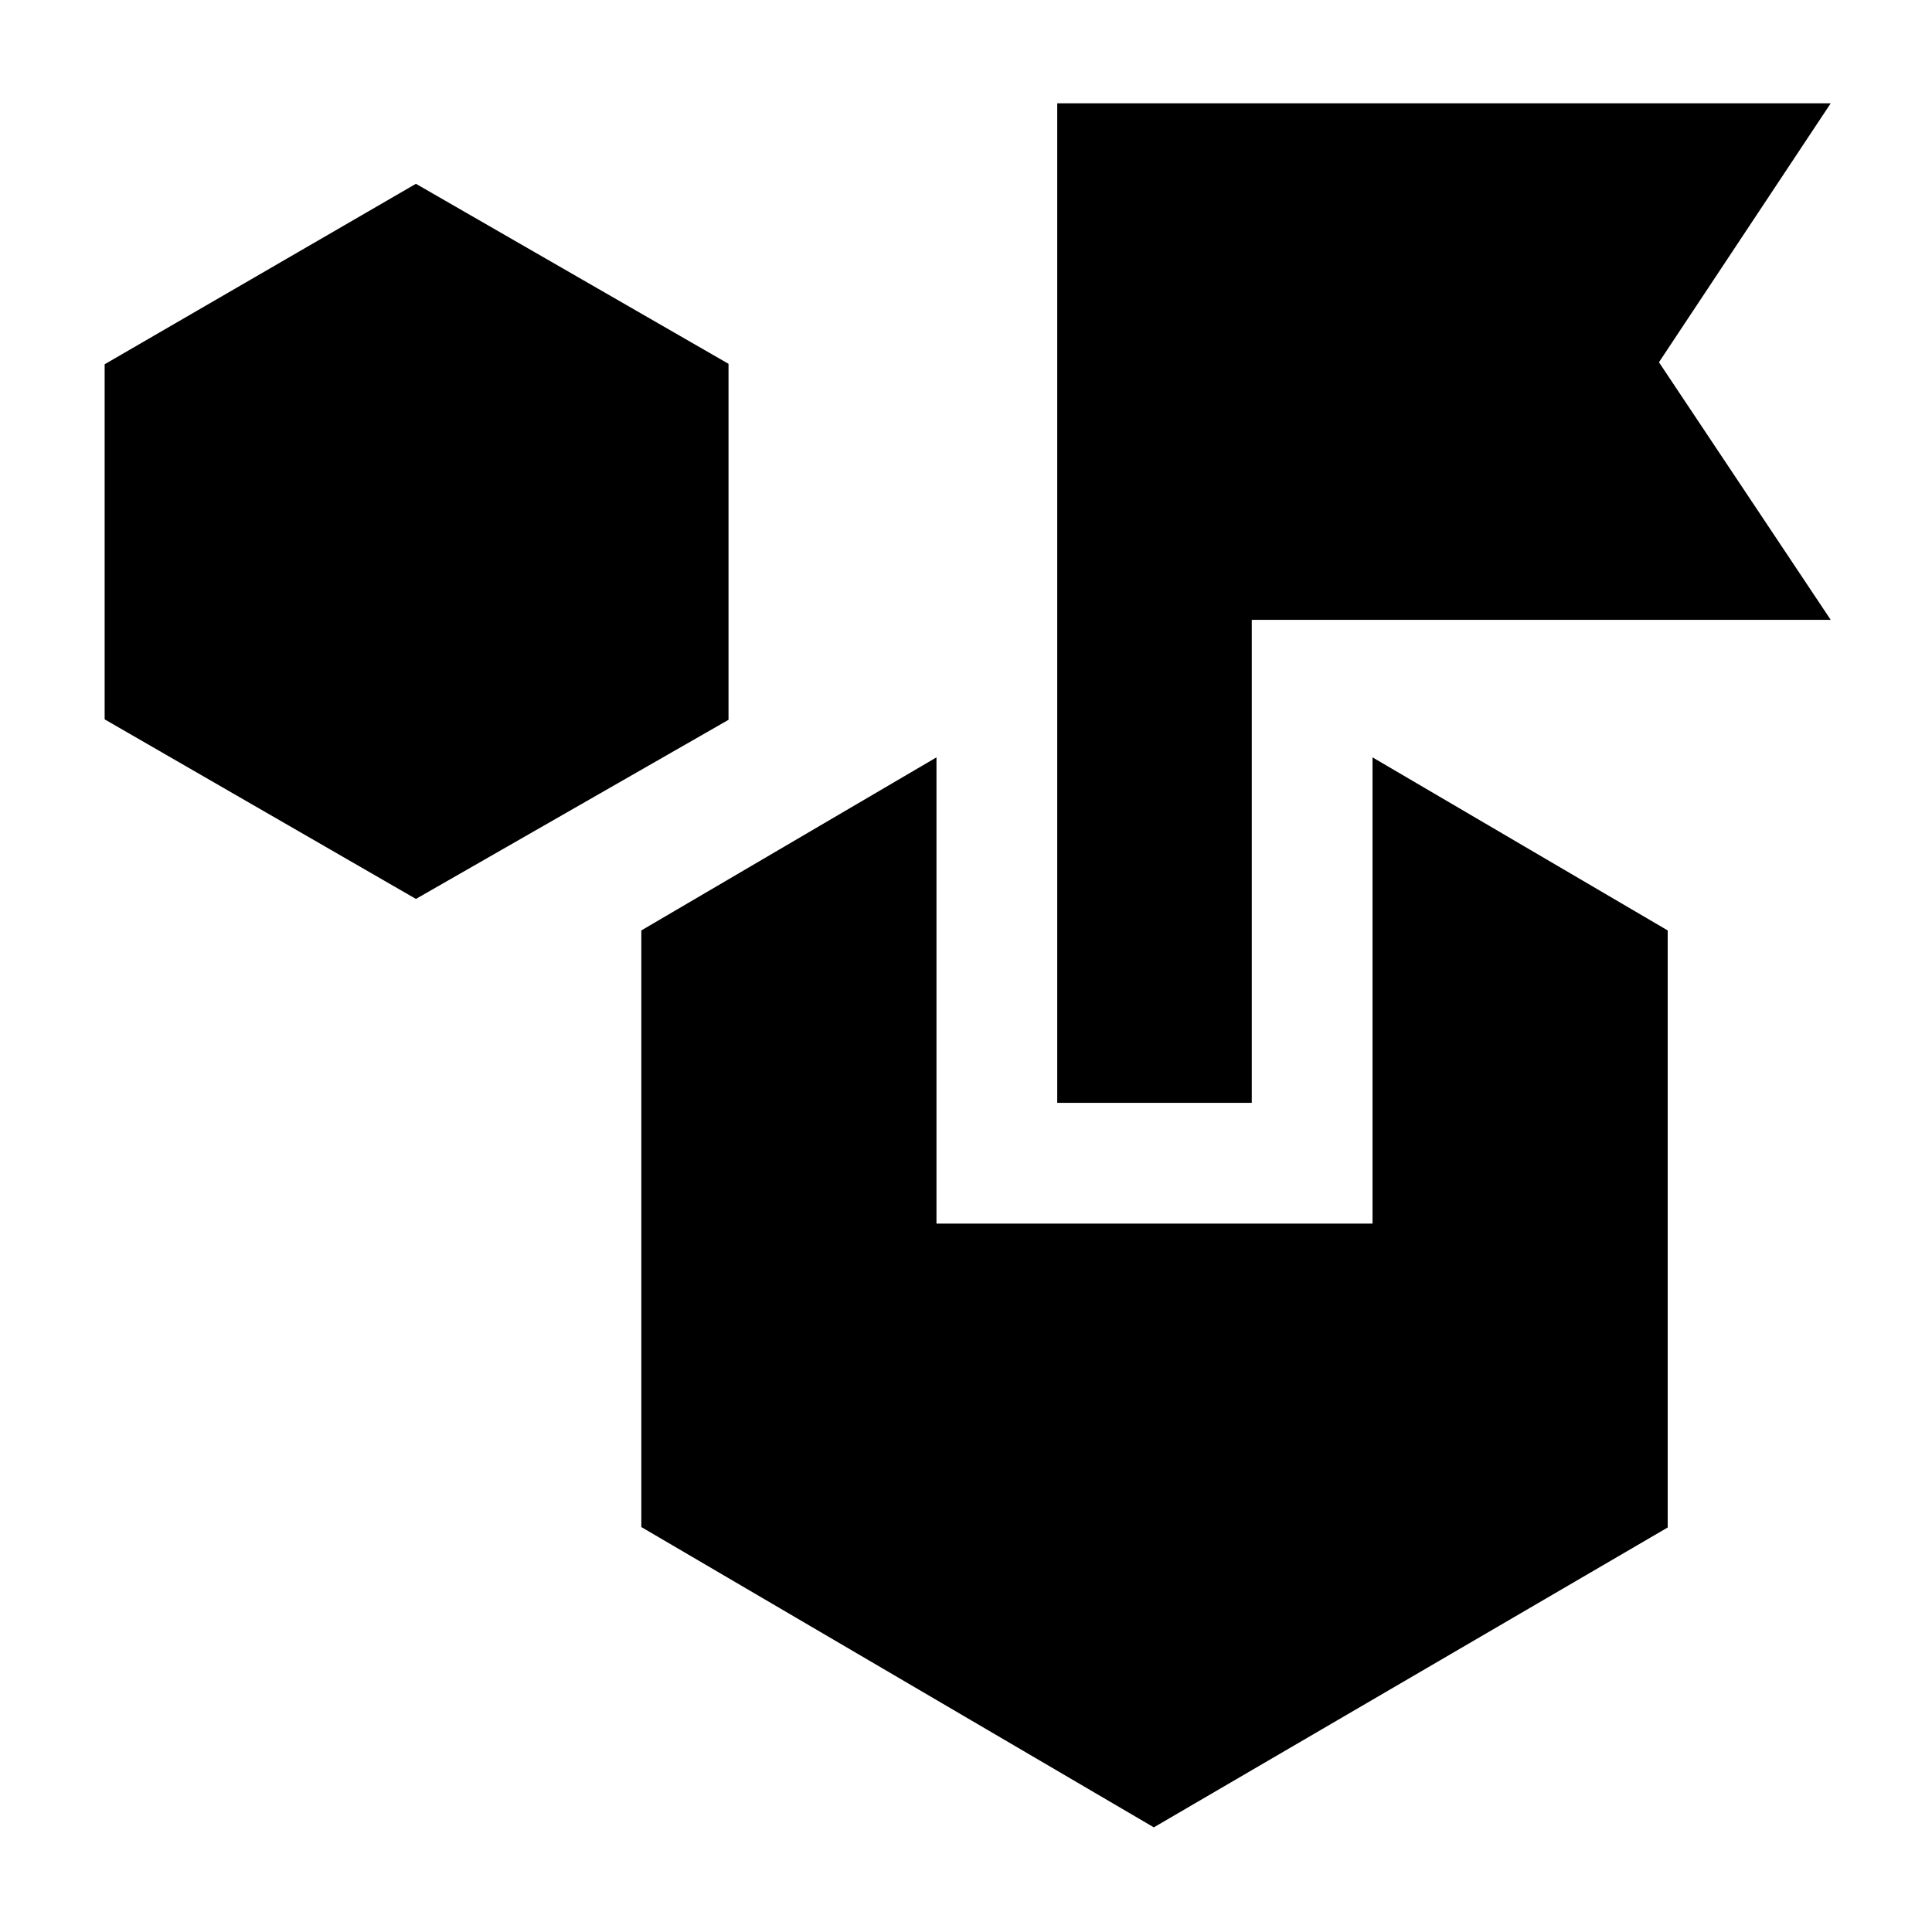 <svg xmlns="http://www.w3.org/2000/svg" height="40" viewBox="0 -960 960 960" width="40"><path d="M573.33-52 318.67-201.22v-296.45l146.66-86V-352H682v-231.67l146.67 86V-201L573.33-52ZM206.67-513.33 52-602.56V-779l154.67-89.67L362-779.22v176.89l-155.33 89ZM525.33-412v-496.67h384.34L824.33-780l85.34 128H622v240h-96.67Z"/></svg>